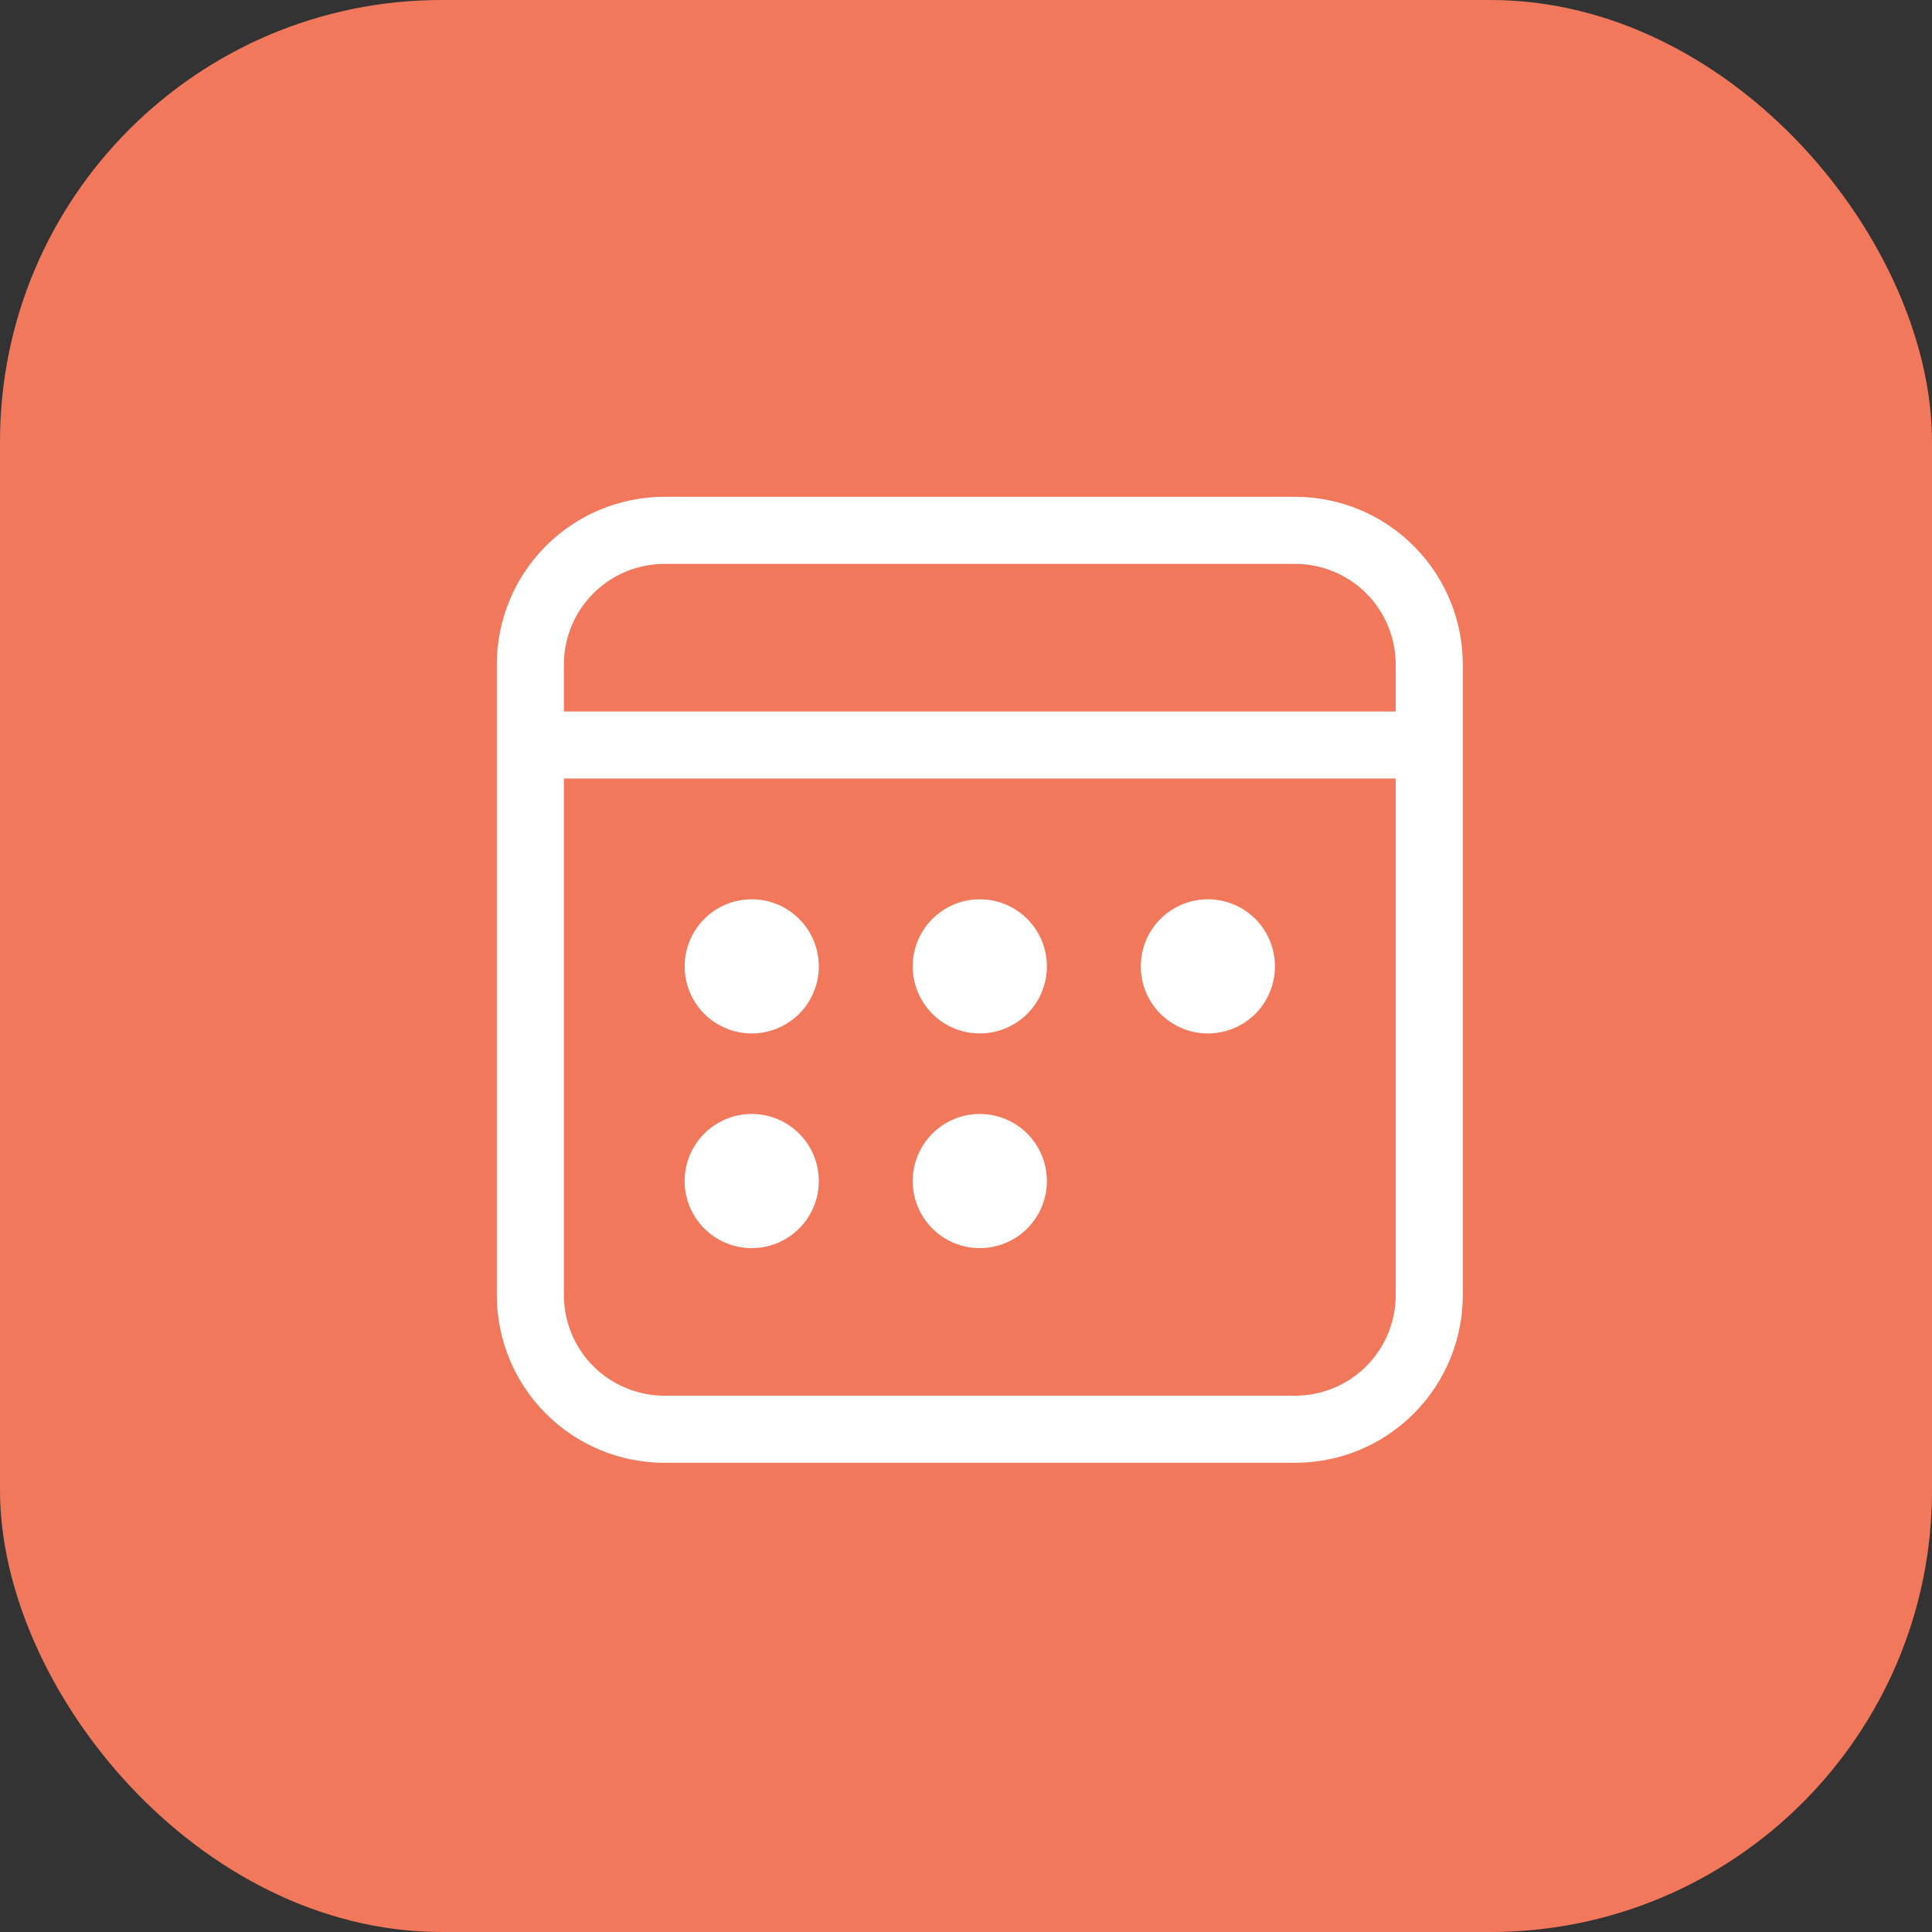 <svg width="70" height="70" viewBox="0 0 70 70" fill="none" xmlns="http://www.w3.org/2000/svg">
<rect x="0" y="0" width="70" height="70" fill="#333333" stroke="none"/>
<g id="Frame 14">
<rect id="Rectangle 13" width="70" height="70" rx="16" fill="#F2785C"/>
<path id="Vector" d="M27.236 37.444C27.881 37.444 28.499 37.188 28.955 36.733C29.411 36.277 29.667 35.658 29.667 35.014C29.667 34.369 29.411 33.751 28.955 33.295C28.499 32.839 27.881 32.583 27.236 32.583C26.591 32.583 25.973 32.839 25.517 33.295C25.062 33.751 24.806 34.369 24.806 35.014C24.806 35.658 25.062 36.277 25.517 36.733C25.973 37.188 26.591 37.444 27.236 37.444ZM37.931 35.014C37.931 35.658 37.675 36.277 37.219 36.733C36.763 37.188 36.145 37.444 35.5 37.444C34.855 37.444 34.237 37.188 33.781 36.733C33.325 36.277 33.069 35.658 33.069 35.014C33.069 34.369 33.325 33.751 33.781 33.295C34.237 32.839 34.855 32.583 35.5 32.583C36.145 32.583 36.763 32.839 37.219 33.295C37.675 33.751 37.931 34.369 37.931 35.014ZM43.764 37.444C44.408 37.444 45.027 37.188 45.483 36.733C45.938 36.277 46.194 35.658 46.194 35.014C46.194 34.369 45.938 33.751 45.483 33.295C45.027 32.839 44.408 32.583 43.764 32.583C43.119 32.583 42.501 32.839 42.045 33.295C41.589 33.751 41.333 34.369 41.333 35.014C41.333 35.658 41.589 36.277 42.045 36.733C42.501 37.188 43.119 37.444 43.764 37.444ZM29.667 42.792C29.667 43.436 29.411 44.054 28.955 44.51C28.499 44.966 27.881 45.222 27.236 45.222C26.591 45.222 25.973 44.966 25.517 44.51C25.062 44.054 24.806 43.436 24.806 42.792C24.806 42.147 25.062 41.529 25.517 41.073C25.973 40.617 26.591 40.361 27.236 40.361C27.881 40.361 28.499 40.617 28.955 41.073C29.411 41.529 29.667 42.147 29.667 42.792ZM35.5 45.222C36.145 45.222 36.763 44.966 37.219 44.51C37.675 44.054 37.931 43.436 37.931 42.792C37.931 42.147 37.675 41.529 37.219 41.073C36.763 40.617 36.145 40.361 35.5 40.361C34.855 40.361 34.237 40.617 33.781 41.073C33.325 41.529 33.069 42.147 33.069 42.792C33.069 43.436 33.325 44.054 33.781 44.51C34.237 44.966 34.855 45.222 35.5 45.222ZM18 24.076C18 22.465 18.64 20.919 19.78 19.78C20.919 18.64 22.465 18 24.076 18H46.924C48.535 18 50.081 18.64 51.22 19.78C52.36 20.919 53 22.465 53 24.076V46.924C53 48.535 52.36 50.081 51.22 51.22C50.081 52.36 48.535 53 46.924 53H24.076C22.465 53 20.919 52.36 19.78 51.22C18.64 50.081 18 48.535 18 46.924V24.076ZM24.076 20.431C23.11 20.431 22.182 20.815 21.498 21.498C20.815 22.182 20.431 23.11 20.431 24.076V25.778H50.569V24.076C50.569 23.11 50.185 22.182 49.502 21.498C48.818 20.815 47.891 20.431 46.924 20.431H24.076ZM20.431 46.924C20.431 47.891 20.815 48.818 21.498 49.502C22.182 50.185 23.11 50.569 24.076 50.569H46.924C47.891 50.569 48.818 50.185 49.502 49.502C50.185 48.818 50.569 47.891 50.569 46.924V28.208H20.431V46.924Z" fill="white"/>
</g>
</svg>
